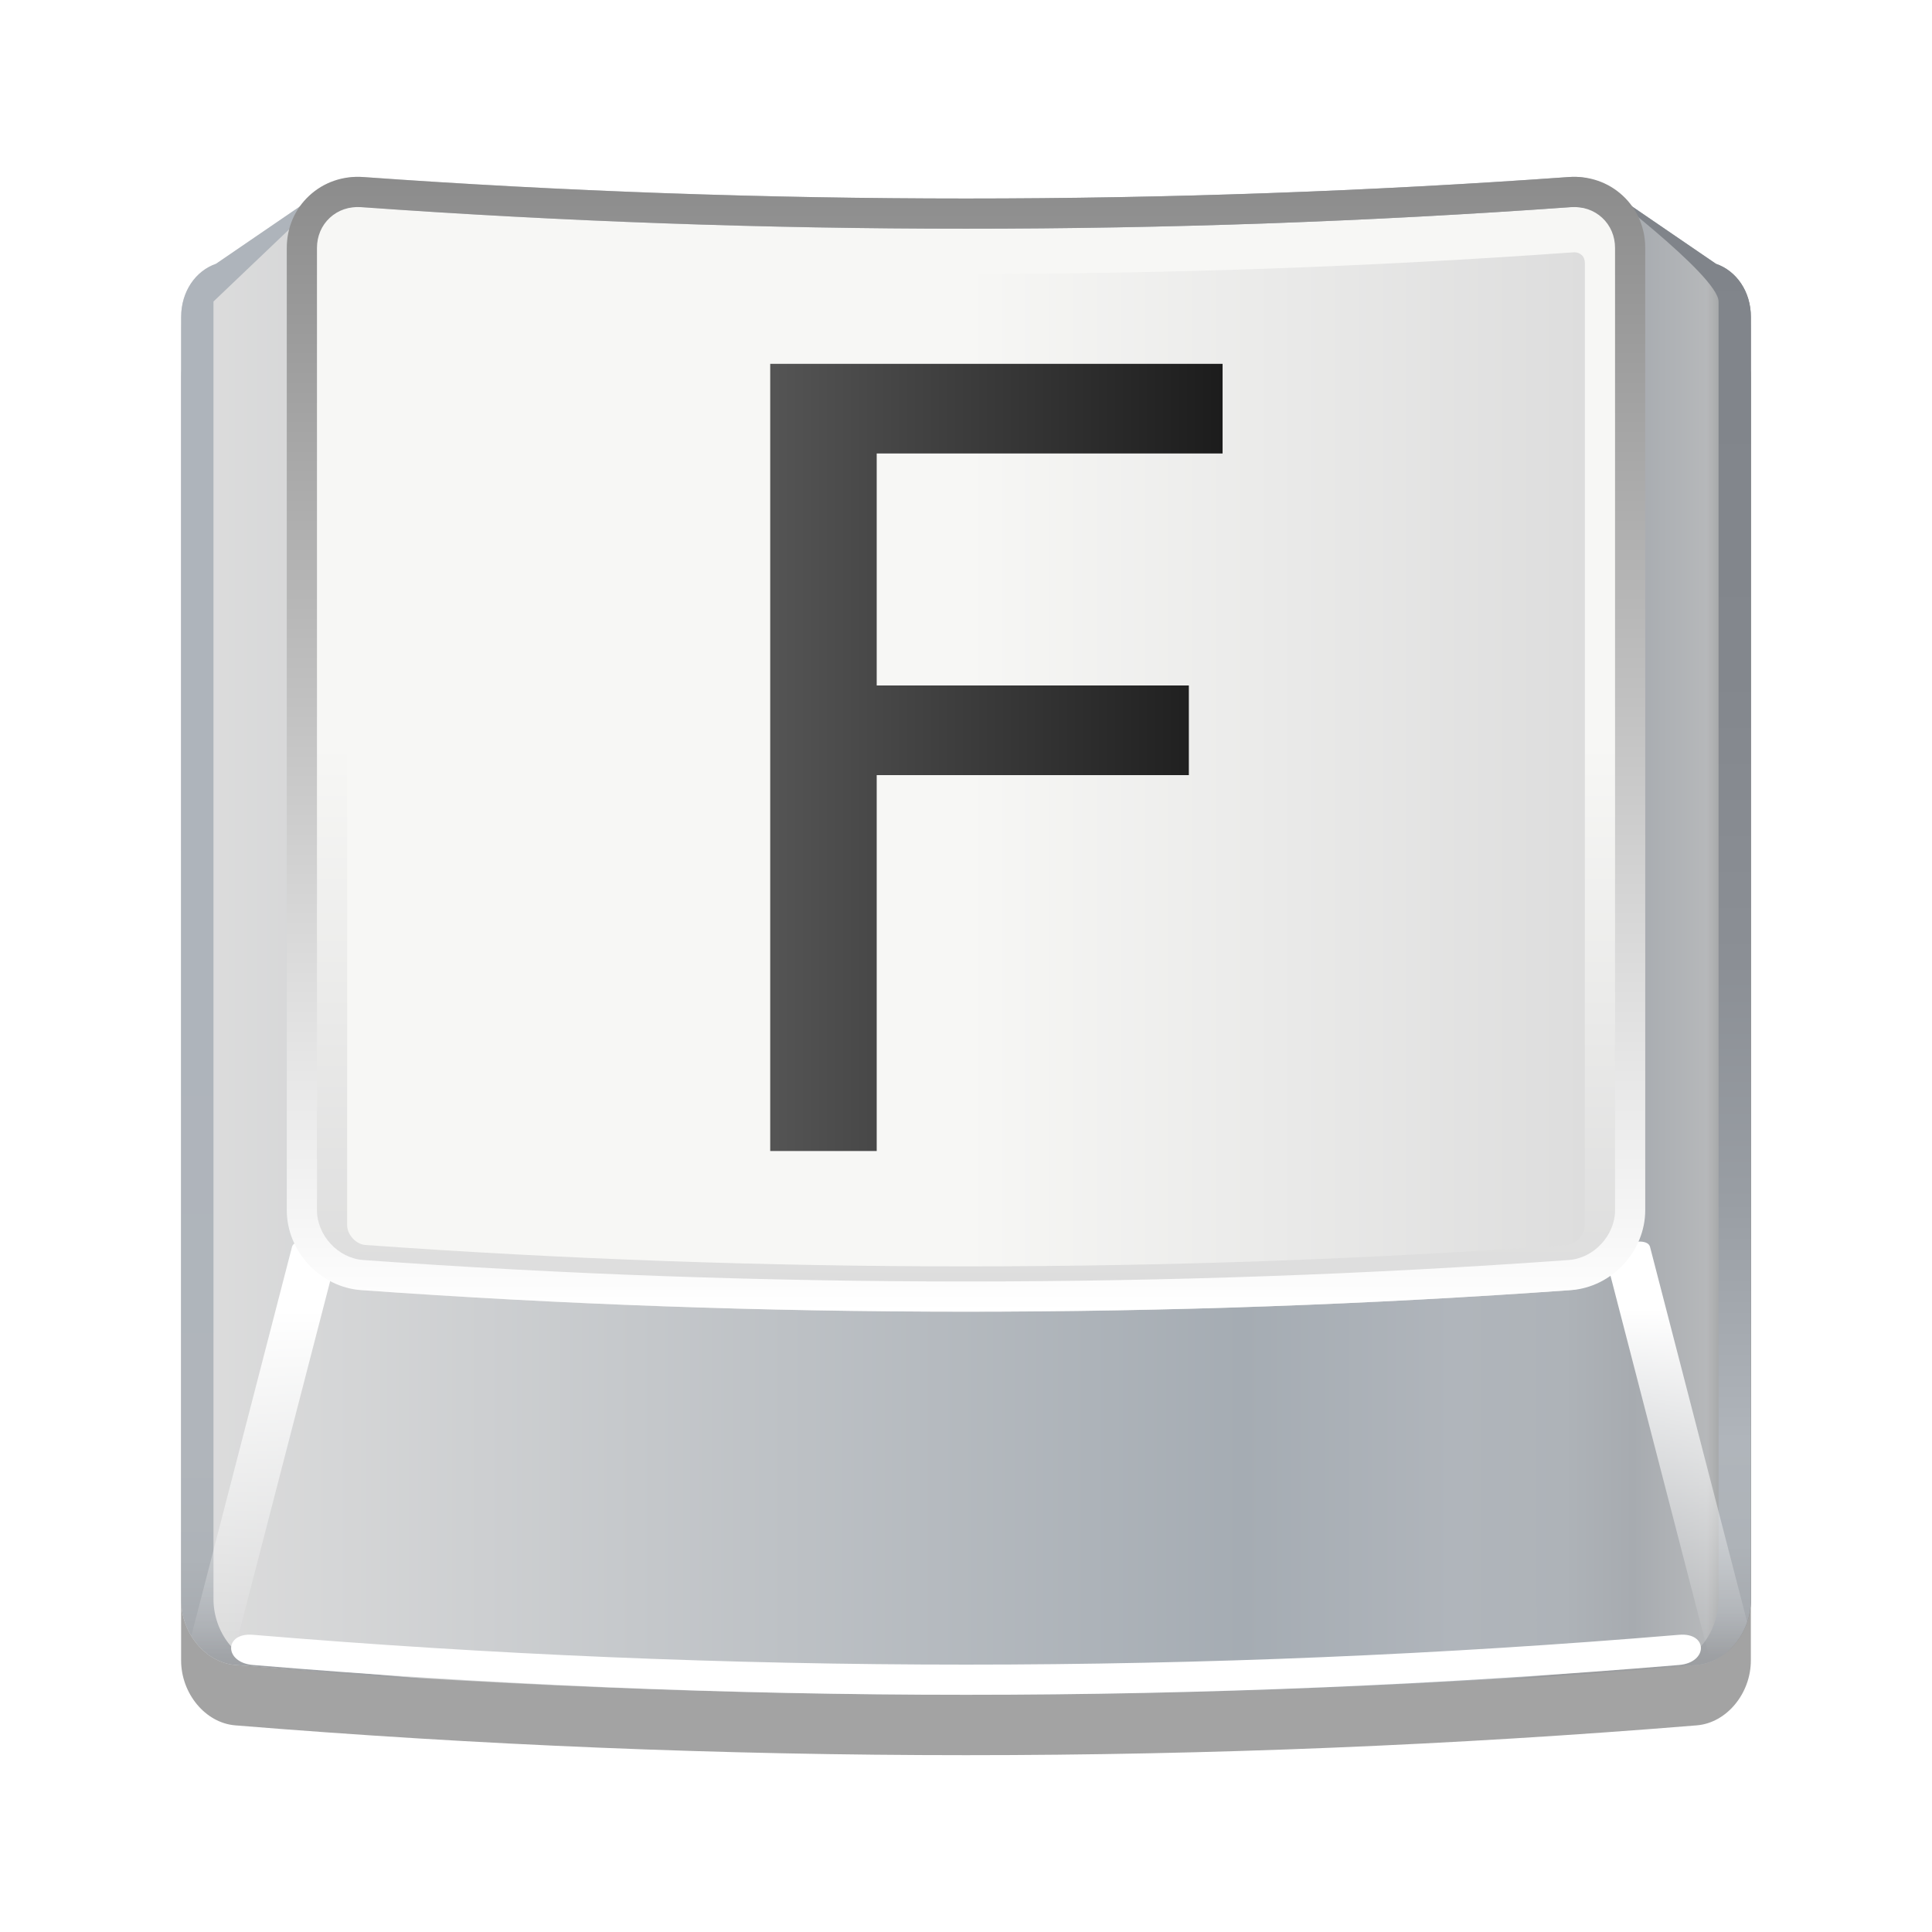 <svg xmlns="http://www.w3.org/2000/svg" xmlns:svg="http://www.w3.org/2000/svg" xmlns:xlink="http://www.w3.org/1999/xlink" id="svg2898" width="128" height="128" version="1.0"><defs id="defs2900"><linearGradient id="XMLID_22_" x1="9.952" x2="91.043" y1="48.573" y2="48.573" gradientUnits="userSpaceOnUse"><stop id="stop128" style="stop-color:#888" offset="0"/><stop id="stop130" style="stop-color:#000" offset=".497"/></linearGradient><linearGradient id="XMLID_21_" x1="52.15" x2="52.15" y1="80.711" y2="-2.289" gradientUnits="userSpaceOnUse"><stop offset="0" style="stop-color:#fff" id="stop119"/><stop offset="1" style="stop-color:#888" id="stop121"/></linearGradient><linearGradient id="XMLID_20_" x1="11.15" x2="93.15" y1="38.592" y2="38.592" gradientUnits="userSpaceOnUse"><stop offset=".5" style="stop-color:#f7f7f5" id="stop112"/><stop offset="1" style="stop-color:#ddd" id="stop114"/></linearGradient><linearGradient id="XMLID_19_" x1="52.149" x2="52.149" y1="1.832" y2="73.31" gradientUnits="userSpaceOnUse"><stop id="stop105" style="stop-color:#f7f7f5" offset=".5"/><stop id="stop107" style="stop-color:#ddd" offset="1"/></linearGradient><linearGradient id="XMLID_18_" x1="99.212" x2="99.212" y1="75.019" y2="97.961" gradientUnits="userSpaceOnUse"><stop offset="0" style="stop-color:#fff" id="stop96"/><stop offset="1" style="stop-color:#fff;stop-opacity:0" id="stop98"/></linearGradient><linearGradient id="XMLID_16_" x1="3.461" x2="100.838" y1="98.078" y2="98.078" gradientUnits="userSpaceOnUse"><stop offset="0" style="stop-color:#fff;stop-opacity:0" id="stop80"/><stop offset=".568" style="stop-color:#fff" id="stop82"/><stop offset="1" style="stop-color:#fff;stop-opacity:0" id="stop84"/></linearGradient><linearGradient id="XMLID_15_" x1="96.033" x2="96.033" y1="2.439" y2="102.538" gradientUnits="userSpaceOnUse"><stop offset="0" style="stop-color:#80848a" id="stop55"/><stop offset=".305" style="stop-color:#83878d" id="stop57"/><stop offset=".495" style="stop-color:#8b8f95" id="stop59"/><stop offset=".654" style="stop-color:#999ea4" id="stop61"/><stop offset=".794" style="stop-color:#adb2b8" id="stop63"/><stop offset=".811" style="stop-color:#b0b5bb" id="stop65"/><stop offset=".881" style="stop-color:#aeb3b8" id="stop67"/><stop offset=".925" style="stop-color:#a7abb0" id="stop69"/><stop offset=".961" style="stop-color:#9c9ea1" id="stop71"/><stop offset=".994" style="stop-color:#8c8c8d" id="stop73"/><stop offset="1" style="stop-color:#888" id="stop75"/></linearGradient><linearGradient id="XMLID_14_" x1="8.268" x2="8.268" y1="2.462" y2="103.575" gradientUnits="userSpaceOnUse"><stop offset=".5" style="stop-color:#aeb4bb;stop-opacity:1" id="stop38"/><stop offset=".811" style="stop-color:#b0b5bb" id="stop40"/><stop offset=".881" style="stop-color:#aeb3b8" id="stop42"/><stop offset=".925" style="stop-color:#a7abb0" id="stop44"/><stop offset=".961" style="stop-color:#9c9ea1" id="stop46"/><stop offset=".994" style="stop-color:#8c8c8d" id="stop48"/><stop offset="1" style="stop-color:#888;stop-opacity:1" id="stop50"/></linearGradient><linearGradient id="XMLID_13_" x1=".15" x2="104.15" y1="50.284" y2="50.284" gradientUnits="userSpaceOnUse"><stop offset="0" style="stop-color:#ddd" id="stop19"/><stop offset=".676" style="stop-color:#a5acb3;stop-opacity:1" id="stop21"/><stop offset=".811" style="stop-color:#b0b5bb" id="stop23"/><stop offset=".881" style="stop-color:#aeb3b8" id="stop25"/><stop offset=".925" style="stop-color:#a7abb0" id="stop27"/><stop offset=".972" style="stop-color:#b6b8ba;stop-opacity:1" id="stop29"/><stop offset=".994" style="stop-color:#8c8c8d" id="stop31"/><stop offset="1" style="stop-color:#888" id="stop33"/></linearGradient><filter id="filter2894"><feGaussianBlur id="feGaussianBlur2896" stdDeviation="1.534"/></filter><radialGradient id="XMLID_12_" cx="53.331" cy="92.662" r="79.182" gradientTransform="matrix(1,0,0,1.099,0,-11.024)" gradientUnits="userSpaceOnUse"><stop id="stop10" style="stop-color:#f7f7f5" offset=".5"/><stop id="stop12" style="stop-color:#ddd" offset="1"/></radialGradient><clipPath id="clipPath3246" clipPathUnits="userSpaceOnUse"><path id="path3248" d="M 0.15,109.289 C 0.15,137.289 0.15,86.289 0.15,114.289 C 0.15,116.489 1.761,118.432 3.732,118.593 C 35.968,121.227 68.333,121.227 100.569,118.593 C 102.539,118.432 104.15,116.489 104.15,114.289 C 104.15,86.289 104.15,137.289 104.15,109.289 C 104.15,107.589 0.15,107.589 0.15,109.289 z" style="fill:#f0f;fill-opacity:1"/></clipPath><filter id="filter3643" width="1.05" height="1.986" x="-.025" y="-.493"><feGaussianBlur id="feGaussianBlur3645" stdDeviation="1.024"/></filter><linearGradient id="linearGradient3677" x1=".15" x2="104.15" y1="50.284" y2="50.284" gradientTransform="translate(11.851,11.716)" gradientUnits="userSpaceOnUse" xlink:href="#XMLID_13_"/><radialGradient id="radialGradient3685" cx="53.331" cy="92.662" r="79.182" gradientTransform="matrix(1,0,0,1.099,0,-11.024)" gradientUnits="userSpaceOnUse" xlink:href="#XMLID_12_"/><linearGradient id="linearGradient3687" x1="52.149" x2="52.149" y1="1.832" y2="73.31" gradientUnits="userSpaceOnUse" xlink:href="#XMLID_19_"/><linearGradient id="linearGradient3689" x1="9.952" x2="91.043" y1="48.573" y2="48.573" gradientUnits="userSpaceOnUse" xlink:href="#XMLID_22_"/><linearGradient id="linearGradient3697" x1="52.15" x2="52.15" y1="75.185" y2="-2.289" gradientTransform="translate(11.851,11.716)" gradientUnits="userSpaceOnUse" xlink:href="#XMLID_21_"/><linearGradient id="linearGradient3700" x1="11.15" x2="93.15" y1="38.592" y2="38.592" gradientTransform="translate(11.851,11.716)" gradientUnits="userSpaceOnUse" xlink:href="#XMLID_20_"/><linearGradient id="linearGradient3708" x1="5.633" x2="5.633" y1="75.019" y2="97.961" gradientTransform="translate(11.851,11.716)" gradientUnits="userSpaceOnUse" xlink:href="#XMLID_18_"/><linearGradient id="linearGradient3711" x1="99.212" x2="99.212" y1="75.019" y2="97.961" gradientTransform="translate(11.851,11.716)" gradientUnits="userSpaceOnUse" xlink:href="#XMLID_18_"/><linearGradient id="linearGradient3715" x1="96.033" x2="96.033" y1="2.439" y2="102.538" gradientTransform="translate(11.851,11.716)" gradientUnits="userSpaceOnUse" xlink:href="#XMLID_15_"/><linearGradient id="linearGradient3718" x1="8.268" x2="8.268" y1="2.462" y2="103.575" gradientTransform="translate(11.851,11.716)" gradientUnits="userSpaceOnUse" xlink:href="#XMLID_14_"/><linearGradient id="linearGradient3364" x1="9.952" x2="91.043" y1="48.573" y2="48.573" gradientTransform="matrix(1.024,0,0,1.024,0.265,-1.583)" gradientUnits="userSpaceOnUse" xlink:href="#XMLID_22_"/></defs><g id="layer1"><g id="g7" transform="translate(11.851,11.716)"><radialGradient id="radialGradient2988" cx="53.332" cy="92.662" r="79.182" gradientTransform="matrix(1,0,0,1.099,0,-11.024)" gradientUnits="userSpaceOnUse"><stop offset=".5" style="stop-color:#f7f7f5" id="stop2990"/><stop offset="1" style="stop-color:#ddd" id="stop2992"/></radialGradient><path style="fill:url(#radialGradient3685)" id="path14" d="M 104.15,93.125 C 104.15,95.982 102.026,98.508 99.428,98.712 C 67.949,101.188 36.35,101.188 4.87,98.712 C 2.273,98.508 0.149,95.983 0.149,93.125 C 0.149,65.514 0.149,37.903 0.149,10.292 C 0.149,7.433 2.273,5.28 4.87,5.484 C 36.349,7.96 67.949,7.96 99.428,5.484 C 102.026,5.28 104.15,7.433 104.15,10.292 C 104.15,37.903 104.15,65.514 104.15,93.125 z"/></g><path style="opacity:.6;filter:url(#filter2894)" id="path16" d="M 14.312,21.477 C 12.966,21.941 11.999,23.306 11.999,25.005 C 11.999,53.005 11.999,82.005 11.999,110.005 C 11.999,112.205 13.611,114.148 15.582,114.309 C 47.818,116.943 80.183,116.943 112.418,114.309 C 114.388,114.148 115.999,112.205 115.999,110.005 C 115.999,82.005 115.999,53.005 115.999,25.005 C 115.999,23.305 115.032,21.94 113.688,21.477 L 105.603,15.951 C 105.114,15.771 104.573,15.685 104.004,15.726 C 77.368,17.631 50.63,17.631 23.994,15.726 C 23.425,15.685 22.887,15.771 22.395,15.951 L 14.312,21.477 z"/><path style="fill:url(#linearGradient3677)" id="path35" d="M 14.312,17.477 C 12.966,17.941 12.001,19.305 12.001,21.005 C 12.001,49.005 12.001,78.005 12.001,106.005 C 12.001,108.205 13.611,110.148 15.582,110.309 C 47.819,112.943 80.183,112.943 112.419,110.309 C 114.389,110.148 116.001,108.205 116.001,106.005 C 116.001,78.005 116.001,49.005 116.001,21.005 C 116.001,19.305 115.034,17.94 113.689,17.477 L 105.605,11.951 C 105.115,11.771 104.575,11.685 104.005,11.726 C 77.37,13.631 50.632,13.631 23.995,11.726 C 23.427,11.685 22.887,11.771 22.396,11.951 L 14.312,17.477 z"/><path style="fill:url(#linearGradient3718)" id="path52" d="M 17.576,110.286 C 15.687,110.123 14.143,108.159 14.143,105.934 C 14.143,77.619 14.143,48.291 14.143,19.976 L 22.622,11.893 C 22.547,11.915 22.468,11.924 22.396,11.95 L 14.312,17.477 C 12.966,17.941 12.001,19.305 12.001,21.005 C 12.001,49.005 12.001,78.005 12.001,106.005 C 12.001,108.205 13.611,110.148 15.582,110.309 C 31.413,111.603 32.743,111.594 17.576,110.286 z"/><path style="fill:url(#linearGradient3715)" id="path77" d="M 113.688,17.477 L 105.603,11.951 C 105.532,11.925 105.453,11.916 105.379,11.894 C 105.379,11.894 113.859,18.258 113.859,19.977 C 113.859,48.292 113.859,77.62 113.859,105.935 C 113.859,108.16 112.314,110.123 110.424,110.287 C 95.26,111.594 96.59,111.602 112.418,110.309 C 114.388,110.148 115.999,108.205 115.999,106.005 C 115.999,78.005 115.999,49.005 115.999,21.005 C 116.001,19.305 115.034,17.94 113.688,17.477 z"/><path style="fill:#fff;fill-opacity:1;filter:url(#filter3643)" id="path86" d="M 99.397,116.593 C 67.941,119.227 36.359,119.227 4.903,116.593 C 2.98,116.432 2.98,118.432 4.903,118.593 C 36.359,121.227 67.941,121.227 99.397,118.593 C 101.319,118.432 101.319,116.432 99.397,116.593 z" clip-path="url(#clipPath3246)" transform="translate(11.851,-8.284)"/><path style="fill:url(#linearGradient3711)" id="path100" d="M 115.752,107.457 L 109.319,82.609 C 109.096,81.747 106.206,82.621 106.43,83.482 L 113.186,109.576 C 113.231,109.754 113.308,109.911 113.4,110.055 C 114.478,109.617 115.35,108.652 115.752,107.457 z"/><path id="path2882" d="M 19.346,82.61 L 12.675,108.38 C 13.243,109.317 14.129,109.998 15.143,110.224 C 15.293,110.043 15.414,109.828 15.479,109.578 L 22.235,83.484 C 22.459,82.621 19.57,81.748 19.346,82.61 z" style="fill:url(#linearGradient3708);fill-opacity:1"/><g id="g102" transform="translate(11.851,11.716)"><linearGradient id="linearGradient3003" x1="52.149" x2="52.149" y1="1.832" y2="73.31" gradientUnits="userSpaceOnUse"><stop offset=".5" style="stop-color:#f7f7f5" id="stop3005"/><stop offset="1" style="stop-color:#ddd" id="stop3007"/></linearGradient><path style="fill:url(#linearGradient3687)" id="path109" d="M 96.15,69.46 C 96.15,71.66 94.353,73.604 92.155,73.76 C 65.519,75.665 38.781,75.665 12.145,73.76 C 9.947,73.604 8.15,71.66 8.15,69.46 C 8.15,48.21 8.15,26.96 8.15,5.71 C 8.15,3.51 9.947,1.853 12.145,2.01 C 38.781,3.915 65.52,3.915 92.155,2.01 C 94.353,1.853 96.15,3.51 96.15,5.71 C 96.15,26.96 96.15,48.21 96.15,69.46 z"/></g><path style="fill:url(#linearGradient3700)" id="path116" d="M 23.209,16.896 C 23.07,17.025 23,17.203 23,17.426 L 23,81.176 C 23,81.804 23.587,82.44 24.209,82.484 C 50.614,84.373 77.388,84.373 103.791,82.484 C 104.413,82.44 105.001,81.804 105.001,81.176 L 105.001,17.426 C 105.001,17.203 104.93,17.025 104.791,16.896 C 104.692,16.804 104.513,16.698 104.219,16.718 L 104.219,16.718 C 77.531,18.627 50.469,18.627 23.782,16.718 C 23.488,16.697 23.308,16.803 23.209,16.896 z"/><path style="fill:url(#linearGradient3697)" id="path123" d="M 103.933,11.729 C 77.436,13.625 50.563,13.625 24.066,11.729 C 22.716,11.633 21.445,12.073 20.483,12.969 C 19.526,13.86 19,15.088 19,16.427 L 19,80.177 C 19,82.905 21.209,85.281 23.924,85.474 C 50.517,87.376 77.484,87.376 104.076,85.474 C 106.791,85.282 109.001,82.905 109.001,80.177 L 109.001,16.427 C 109.001,15.088 108.475,13.86 107.519,12.969 C 106.556,12.073 105.282,11.633 103.933,11.729 z M 104.076,13.724 C 104.865,13.668 105.603,13.919 106.154,14.433 C 106.7,14.941 107.001,15.649 107.001,16.427 L 107.001,80.177 C 107.001,81.849 105.597,83.362 103.934,83.48 C 77.436,85.375 50.566,85.376 24.067,83.48 C 22.404,83.362 21,81.849 21,80.177 L 21,16.427 C 21,15.649 21.3,14.941 21.846,14.433 C 22.398,13.919 23.136,13.668 23.924,13.724 C 50.517,15.626 77.484,15.627 104.076,13.724 z"/><g id="g125" transform="matrix(1.746,0,0,1.746,5.542,-33.864)"><linearGradient id="linearGradient3013" x1="9.952" x2="91.043" y1="48.573" y2="48.573" gradientUnits="userSpaceOnUse"><stop offset="0" style="stop-color:#888" id="stop3015"/><stop offset=".497" style="stop-color:#000" id="stop3017"/></linearGradient><path id="path3359" d="m 26.052,33.202 17.165,0 0,3.401 -13.124,0 0,8.803 11.844,0 0,3.401 -11.844,0 0,14.264 -4.041,0 0,-29.869" style="fill:url(#linearGradient3364)"/></g></g></svg>